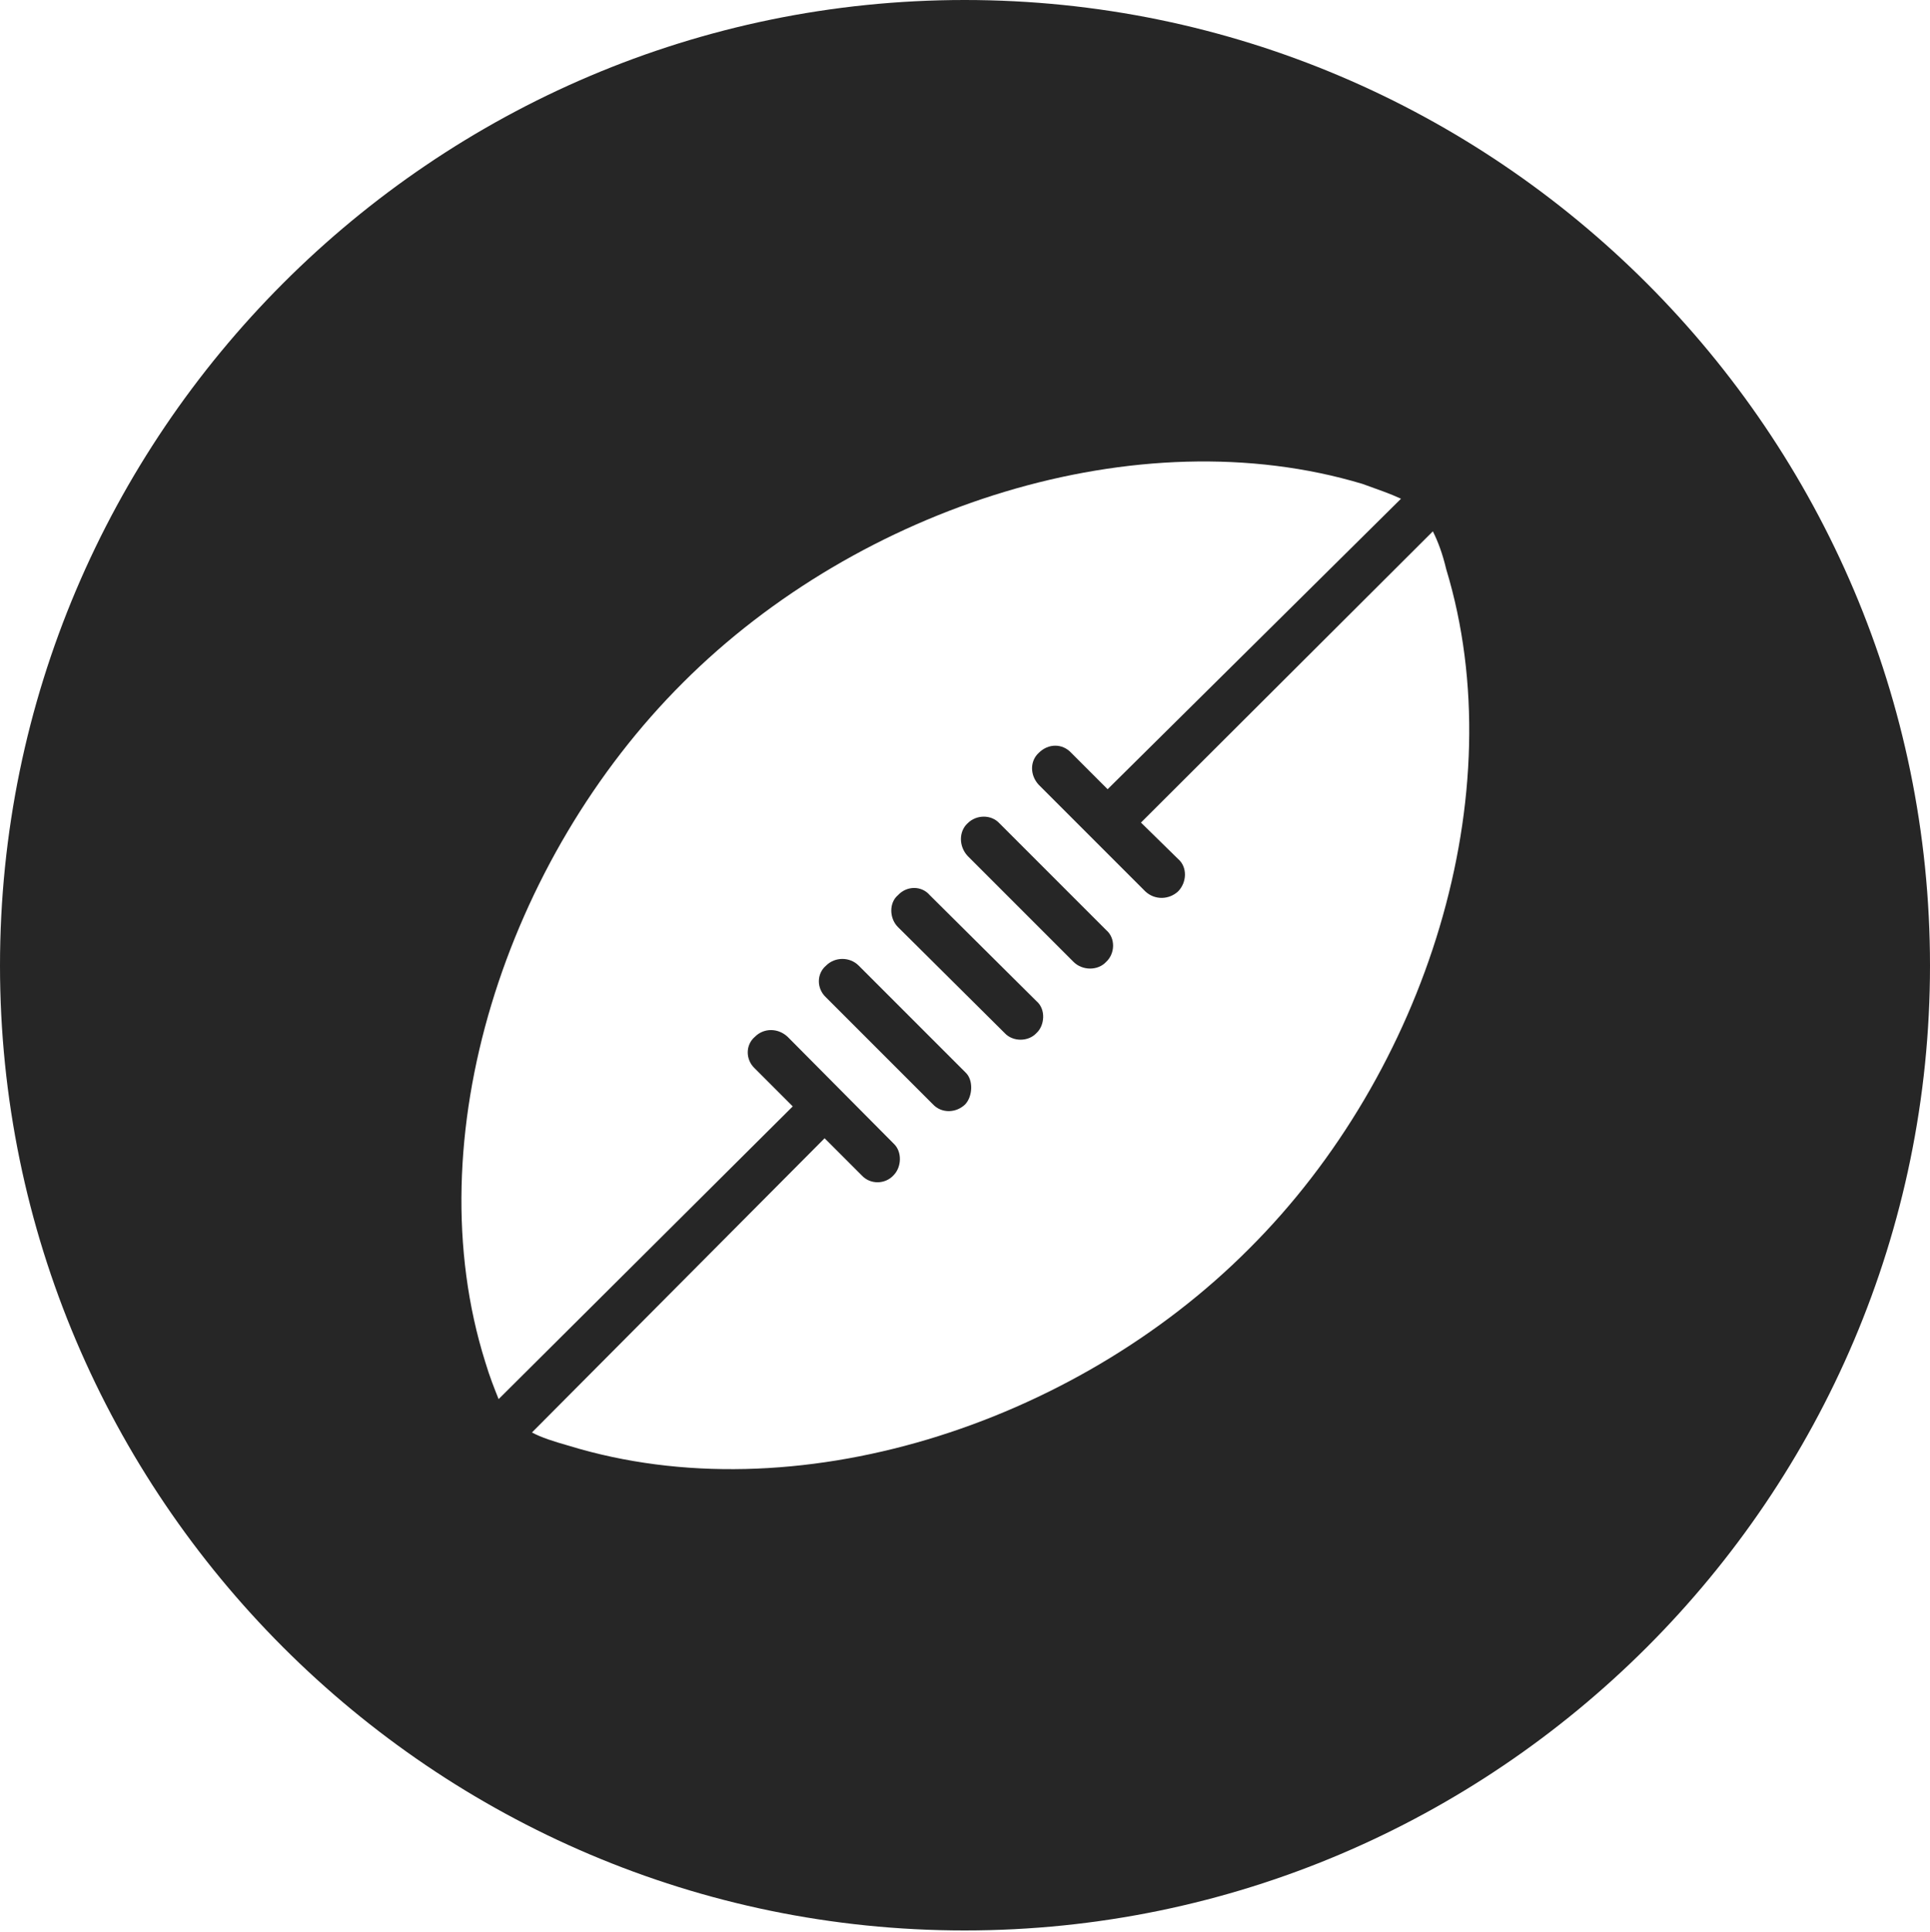 <?xml version="1.0" encoding="UTF-8"?>
<!--Generator: Apple Native CoreSVG 326-->
<!DOCTYPE svg
PUBLIC "-//W3C//DTD SVG 1.1//EN"
       "http://www.w3.org/Graphics/SVG/1.1/DTD/svg11.dtd">
<svg version="1.1" xmlns="http://www.w3.org/2000/svg" xmlns:xlink="http://www.w3.org/1999/xlink" viewBox="0 0 651.25 651.75">
 <g>
  <rect height="651.75" opacity="0" width="651.25" x="0" y="0"/>
  <path d="M651.25 325.75C651.25 505 505 651.25 325.5 651.25C146.25 651.25 0 505 0 325.75C0 146.25 146.25 0 325.5 0C505 0 651.25 146.25 651.25 325.75ZM230.5 230.25C170.75 289.75 140 384 163.75 459.5C165.25 464.5 166.75 468.25 168.25 472L267.5 373.25L254.75 360.5C251.5 357.5 251.5 352.5 254.75 349.75C257.75 346.75 262.5 346.75 265.75 349.75L301.5 385.75C304.5 388.5 304.25 393.75 301.5 396.5C298.75 399.5 293.75 399.75 290.75 396.5L278.25 384L179.5 483.25C182.75 485 186.75 486.25 192 487.75C268 511 362 481 421.5 421.25C481.25 361.75 511 267.75 488 192C486.75 186.75 485.25 182.75 483.5 179.25L385 277.5L397.5 289.75C400.75 292.5 400.5 297.75 397.5 300.75C394.5 303.5 389.75 303.75 386.5 300.75L350.5 264.75C347.5 261.5 347.5 256.75 350.5 254C353.75 250.75 358.5 250.75 361.5 254L373.75 266.25L472.75 168.25C469 166.5 465.25 165.25 459.75 163.25C384 140.5 290 170.75 230.5 230.25ZM289.75 325.75L325.75 361.75C328.5 364.25 328.25 369.75 325.75 372.5C322.75 375.5 317.75 375.75 314.75 372.5L278.75 336.5C275.5 333.5 275.5 328.5 278.75 325.75C281.75 322.75 286.75 322.75 289.75 325.75ZM313.75 302L349.75 337.75C353 340.5 352.5 346 349.75 348.5C347 351.5 341.75 351.5 339 348.5L303 312.75C300 309.75 300 304.5 303 302C306 298.75 311 298.75 313.75 302ZM337.25 277.75L373.25 313.75C376.5 316.5 376.25 321.75 373.25 324.5C370.5 327.5 365.25 327.5 362.25 324.5L326.5 288.75C323.5 285.5 323.5 280.5 326.5 277.75C329.5 274.75 334.5 274.75 337.25 277.75Z" fill="black" fill-opacity="0.85"/>
 </g>
</svg>
